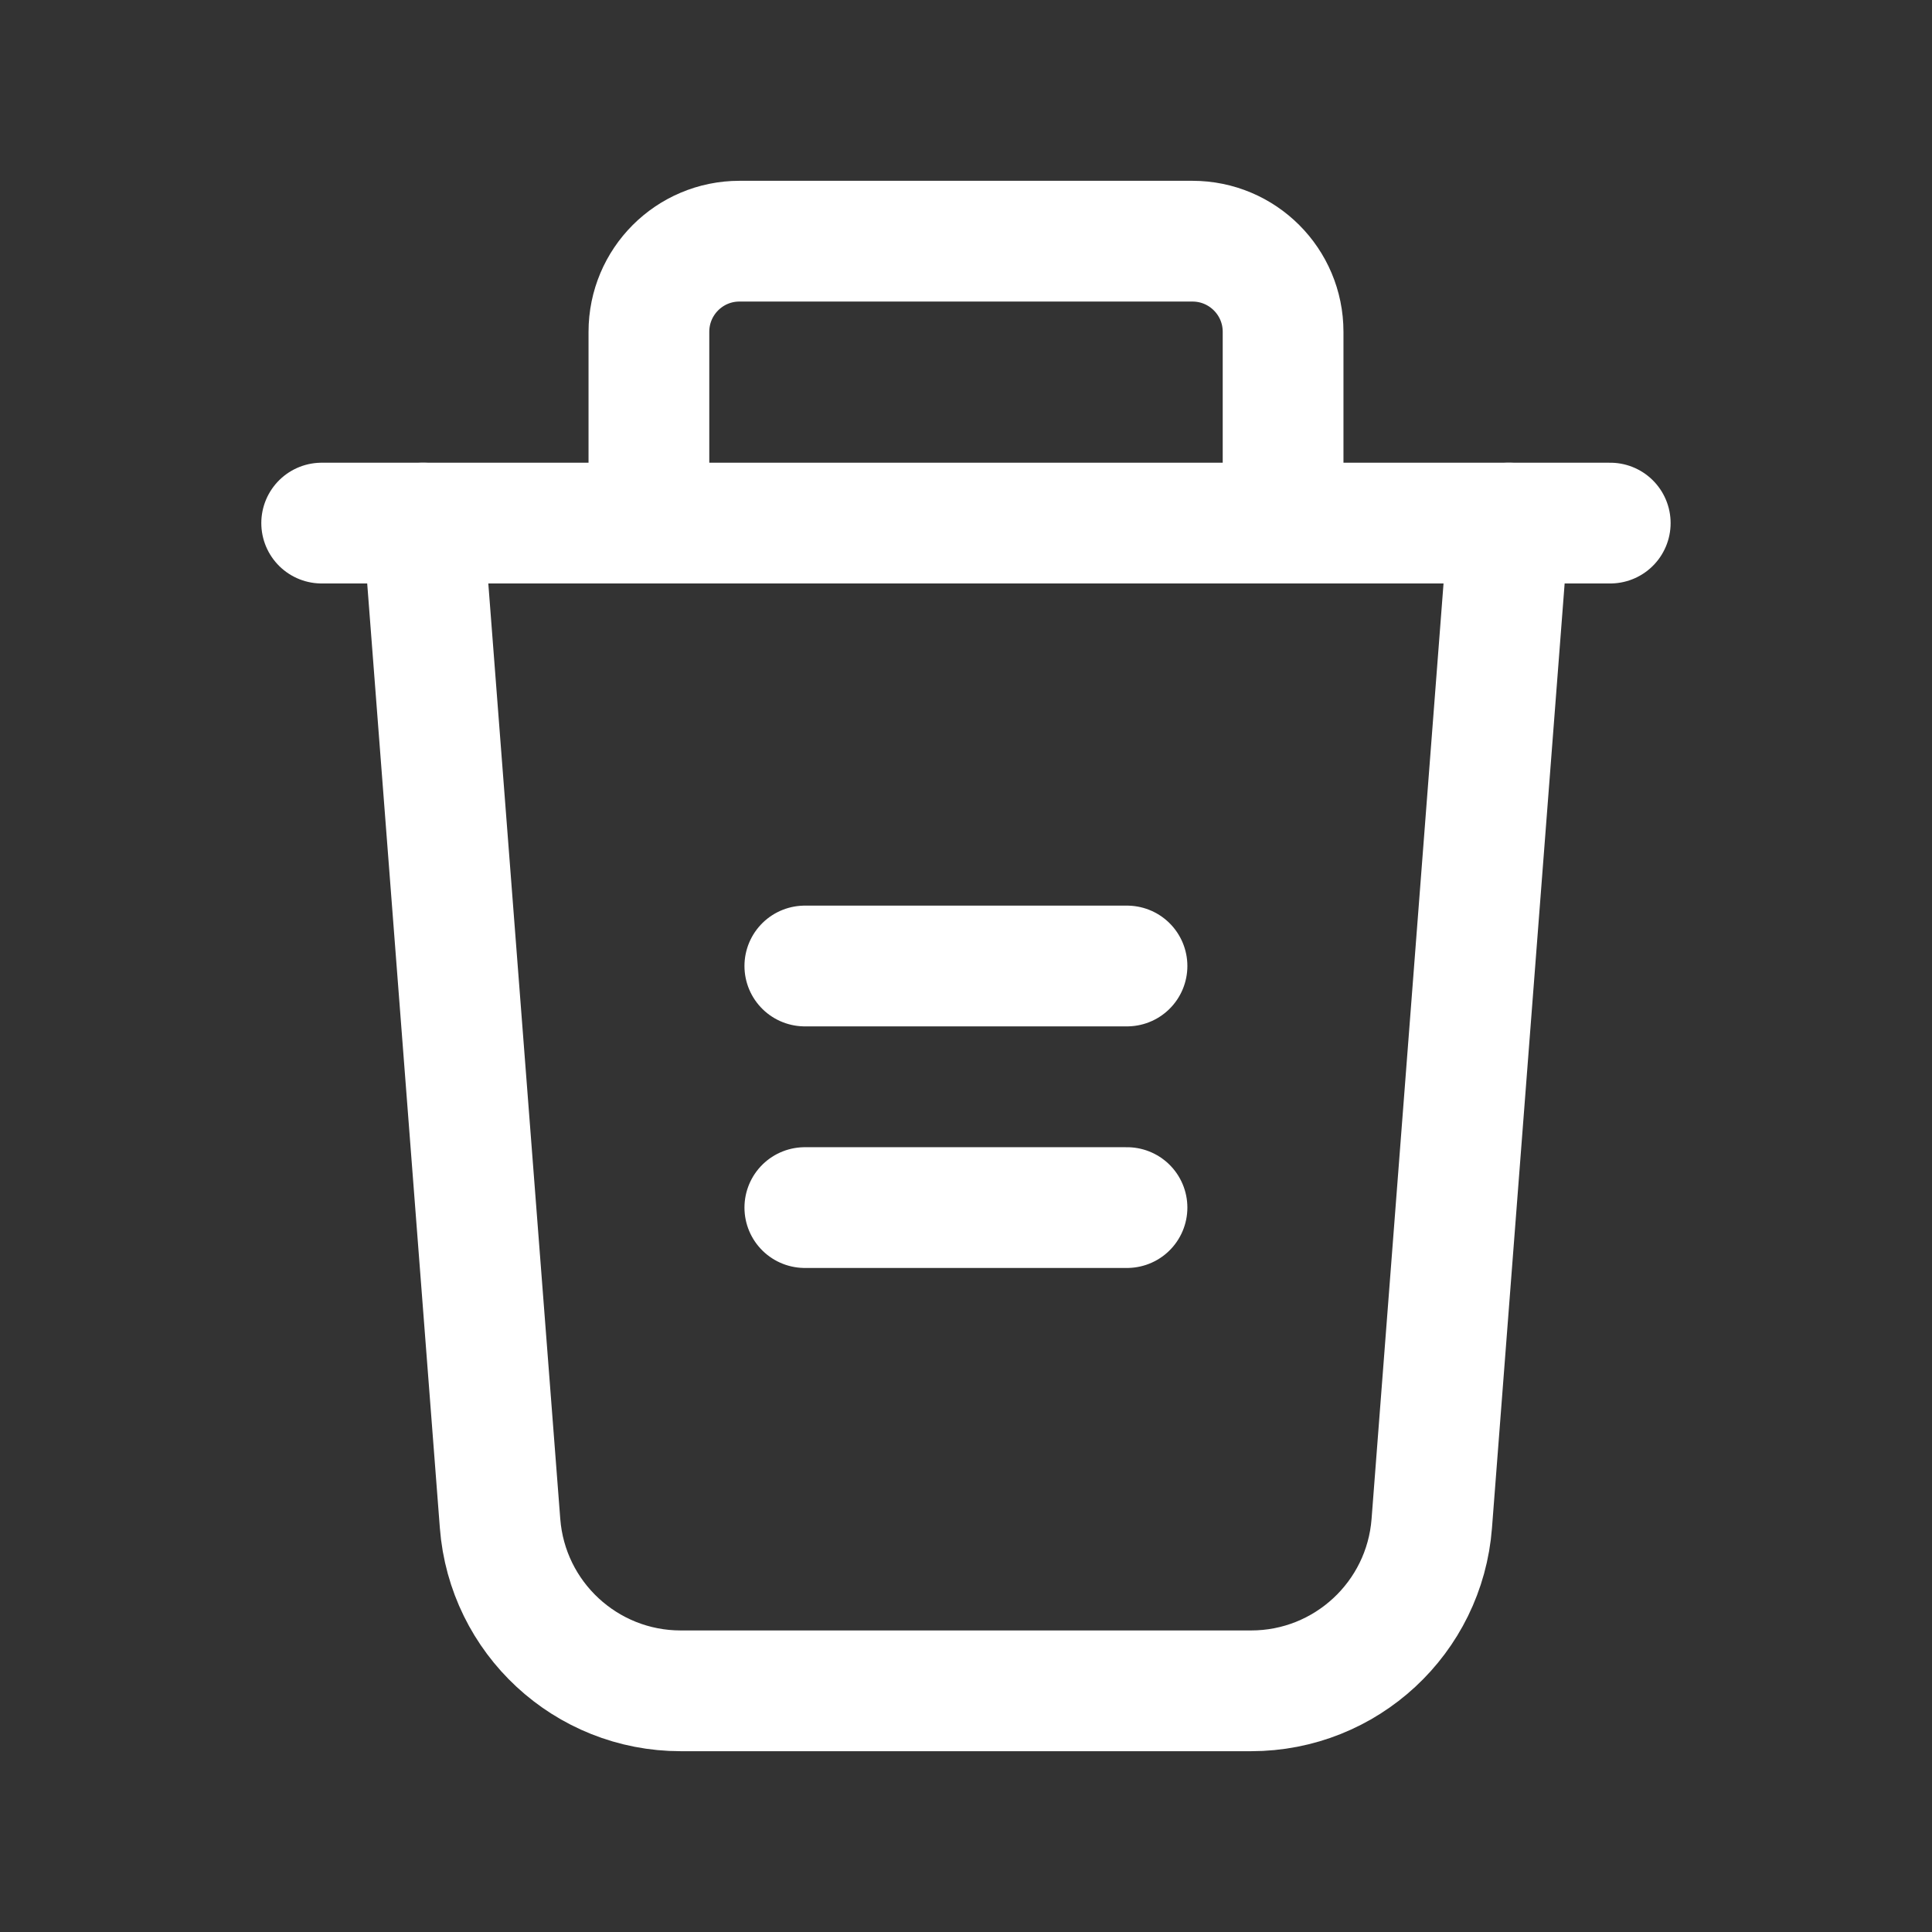 <svg width="24" height="24" viewBox="0 0 24 24" fill="none" xmlns="http://www.w3.org/2000/svg">
<rect x="0" y="0" width="24" height="24" fill="#333333" stroke="none"/>
<path d="M15.939 6.498V4.122C15.939 3.5 15.435 2.996 14.813 2.996H9.186C8.564 2.996 8.061 3.5 8.061 4.122V6.498" stroke="white" stroke-width="1.5" stroke-linecap="round" stroke-linejoin="round"/>
<path d="M18.742 6.498L17.786 18.925C17.696 20.098 16.718 21.004 15.542 21.004H8.456C7.28 21.004 6.302 20.098 6.212 18.925L5.256 6.498" stroke="white" stroke-width="1.5" stroke-linecap="round" stroke-linejoin="round"/>
<path d="M20.003 6.498H3.996" stroke="white" stroke-width="1.5" stroke-linecap="round" stroke-linejoin="round"/>
<path d="M9.998 15.001H14" stroke="white" stroke-width="1.5" stroke-linecap="round" stroke-linejoin="round"/>
<path d="M9.998 12H14" stroke="white" stroke-width="1.5" stroke-linecap="round" stroke-linejoin="round"/>
</svg>
